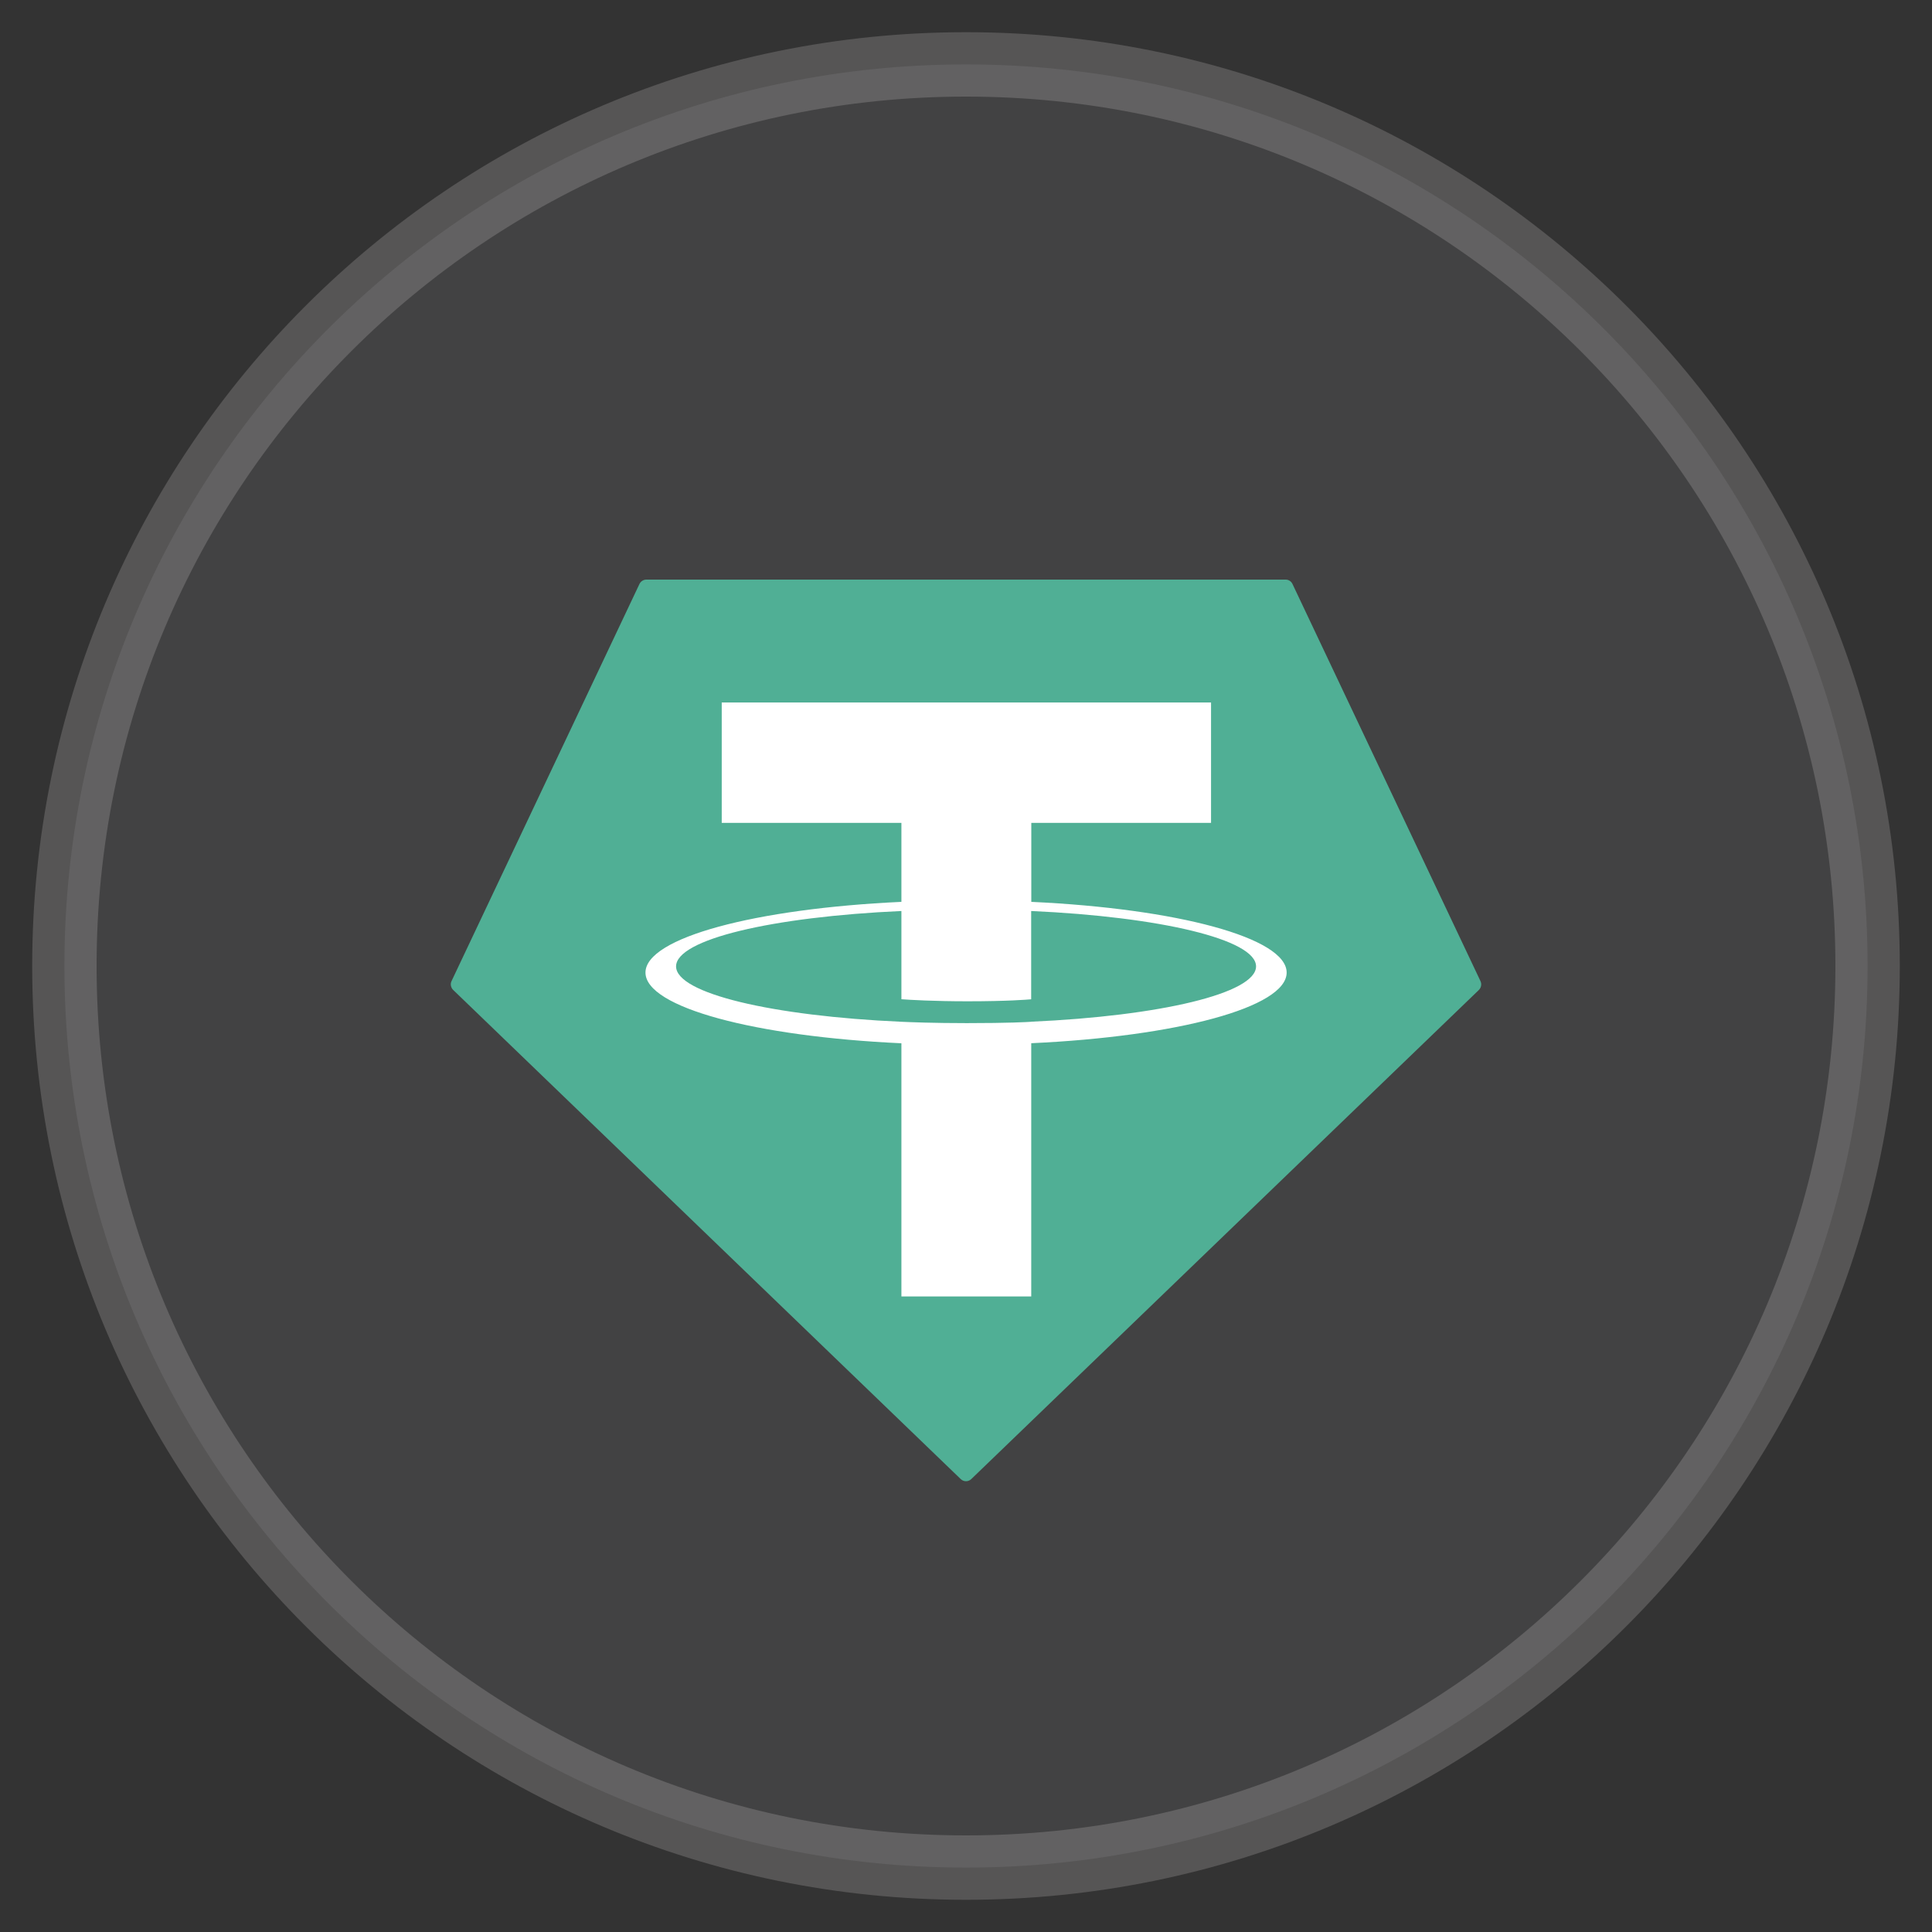 <svg width="30" height="30" viewBox="0 0 30 30" fill="none" xmlns="http://www.w3.org/2000/svg">
<rect x="0" y="0" width="30" height="30" fill="#333333" stroke="none"/>
<path d="M29 15C29 22.732 22.732 29 15 29C7.268 29 1 22.732 1 15C1 7.268 7.268 1 15 1C22.732 1 29 7.268 29 15Z" fill="#CCD0D5" fill-opacity="0.1" stroke="#E1DFDF" stroke-opacity="0.2"/>
<path fill-rule="evenodd" clip-rule="evenodd" d="M9.929 9.069L7.012 15.233C7.001 15.255 6.997 15.281 7.002 15.306C7.007 15.332 7.019 15.355 7.037 15.372L14.917 22.966C14.939 22.988 14.969 23 15 23C15.031 23 15.061 22.988 15.083 22.966L22.963 15.373C22.981 15.355 22.994 15.332 22.998 15.307C23.003 15.282 22.999 15.256 22.988 15.233L20.07 9.069C20.061 9.049 20.046 9.031 20.027 9.019C20.008 9.006 19.986 9 19.963 9H10.038C10.015 9 9.993 9.006 9.974 9.018C9.954 9.03 9.939 9.048 9.929 9.069Z" fill="#50AF95"/>
<path fill-rule="evenodd" clip-rule="evenodd" d="M16.014 15.866C15.957 15.87 15.665 15.887 15.013 15.887C14.495 15.887 14.127 15.872 13.997 15.866C11.993 15.777 10.498 15.426 10.498 15.006C10.498 14.586 11.993 14.236 13.997 14.146V15.516C14.128 15.526 14.504 15.548 15.022 15.548C15.644 15.548 15.956 15.522 16.012 15.517V14.146C18.012 14.236 19.504 14.587 19.504 15.006C19.504 15.425 18.012 15.776 16.012 15.865L16.014 15.866ZM16.014 14.005V12.778H18.805V10.908H11.207V12.778H13.997V14.004C11.729 14.109 10.023 14.561 10.023 15.102C10.023 15.644 11.729 16.095 13.997 16.2V20.131H16.013V16.199C18.276 16.094 19.979 15.643 19.979 15.102C19.979 14.561 18.277 14.109 16.013 14.004L16.014 14.005Z" fill="white"/>
</svg>

